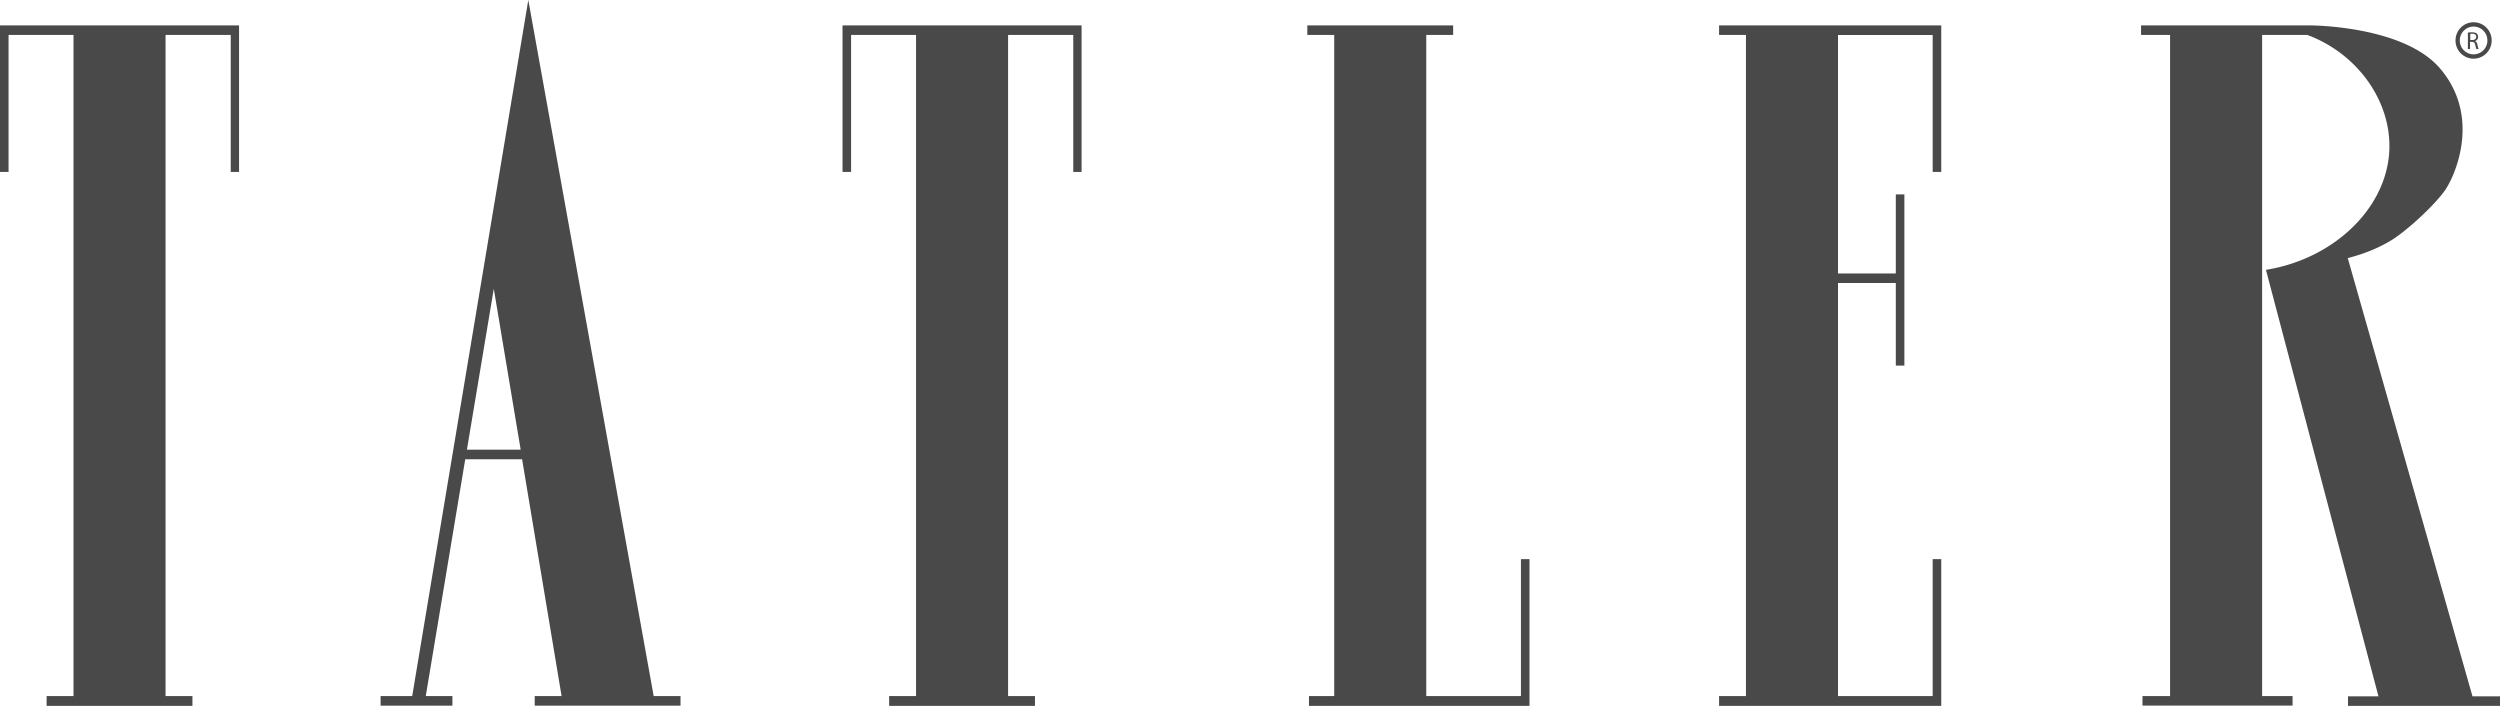 <svg width="170" height="48" viewBox="0 0 170 48" fill="none" xmlns="http://www.w3.org/2000/svg"><path d="M0 1.726v9.965h.582V2.377h4.416v44.956H3.17V48h9.916v-.667h-1.828V2.377h4.432v9.314h.566V1.726H0zm57.292 0v9.965h.582V2.377h4.416v44.956h-1.828V48h9.916v-.667H68.55V2.377h4.432v9.314h.566V1.726H57.292zM44.45 47.332L35.924 0 28.03 47.332h-2.15v.652h4.884v-.652h-1.812l2.685-16.103h3.866l2.685 16.103h-1.827v.652h9.915v-.652h-1.828zM31.751 30.578l1.827-10.942 1.828 10.942h-3.655zm71.672 7.442v9.313h-6.437V2.377h1.828v-.65h-9.916v.65h1.828v44.956h-1.715V48h14.995v-9.98h-.583zm13.474-36.294v.651h1.828v44.956h-1.828V48h15.108v-9.98h-.583v9.314h-6.437V19.246h3.93v5.617h.583V13.221h-.583v5.373h-3.93V2.378h6.437v9.314h.583V1.726h-15.108zm51.227 45.607l-8.476-29.78c.728-.196 1.876-.538 3.025-1.254 1.148-.733 2.944-2.426 3.607-3.387.695-1.026 2.426-4.966-.34-8.239-2.507-2.963-8.896-2.947-8.896-2.947h-11.452v.651h1.973v44.956h-1.876v.65h10.206v-.65h-2.07V2.377h3.073c3.041 1.124 5.257 3.86 5.548 6.871.437 4.299-3.332 8.288-8.362 9.102l7.651 28.999h-2.071V48H170v-.651h-1.876v-.016zm.081-43.343c-.68 0-1.23-.555-1.23-1.238 0-.684.55-1.238 1.23-1.238.679 0 1.229.554 1.229 1.238 0 .683-.55 1.237-1.229 1.237zm0-2.183a.942.942 0 0 0-.939.945c0 .52.421.944.939.944a.942.942 0 0 0 .938-.944.942.942 0 0 0-.938-.945z" fill="#494949"/><path d="M167.833 2.214c.08-.016.177-.016.275-.016.161 0 .258.032.323.097a.31.31 0 0 1 .081.212c0 .147-.097.244-.21.293.081.033.145.114.161.228.033.163.065.26.081.31h-.145a1.44 1.44 0 0 1-.081-.277c-.033-.163-.097-.212-.227-.212h-.129v.489h-.146V2.214h.017zm.145.505h.146c.161 0 .259-.082.259-.212 0-.146-.098-.212-.259-.212-.065 0-.114 0-.146.017v.407z" fill="#494949"/></svg>